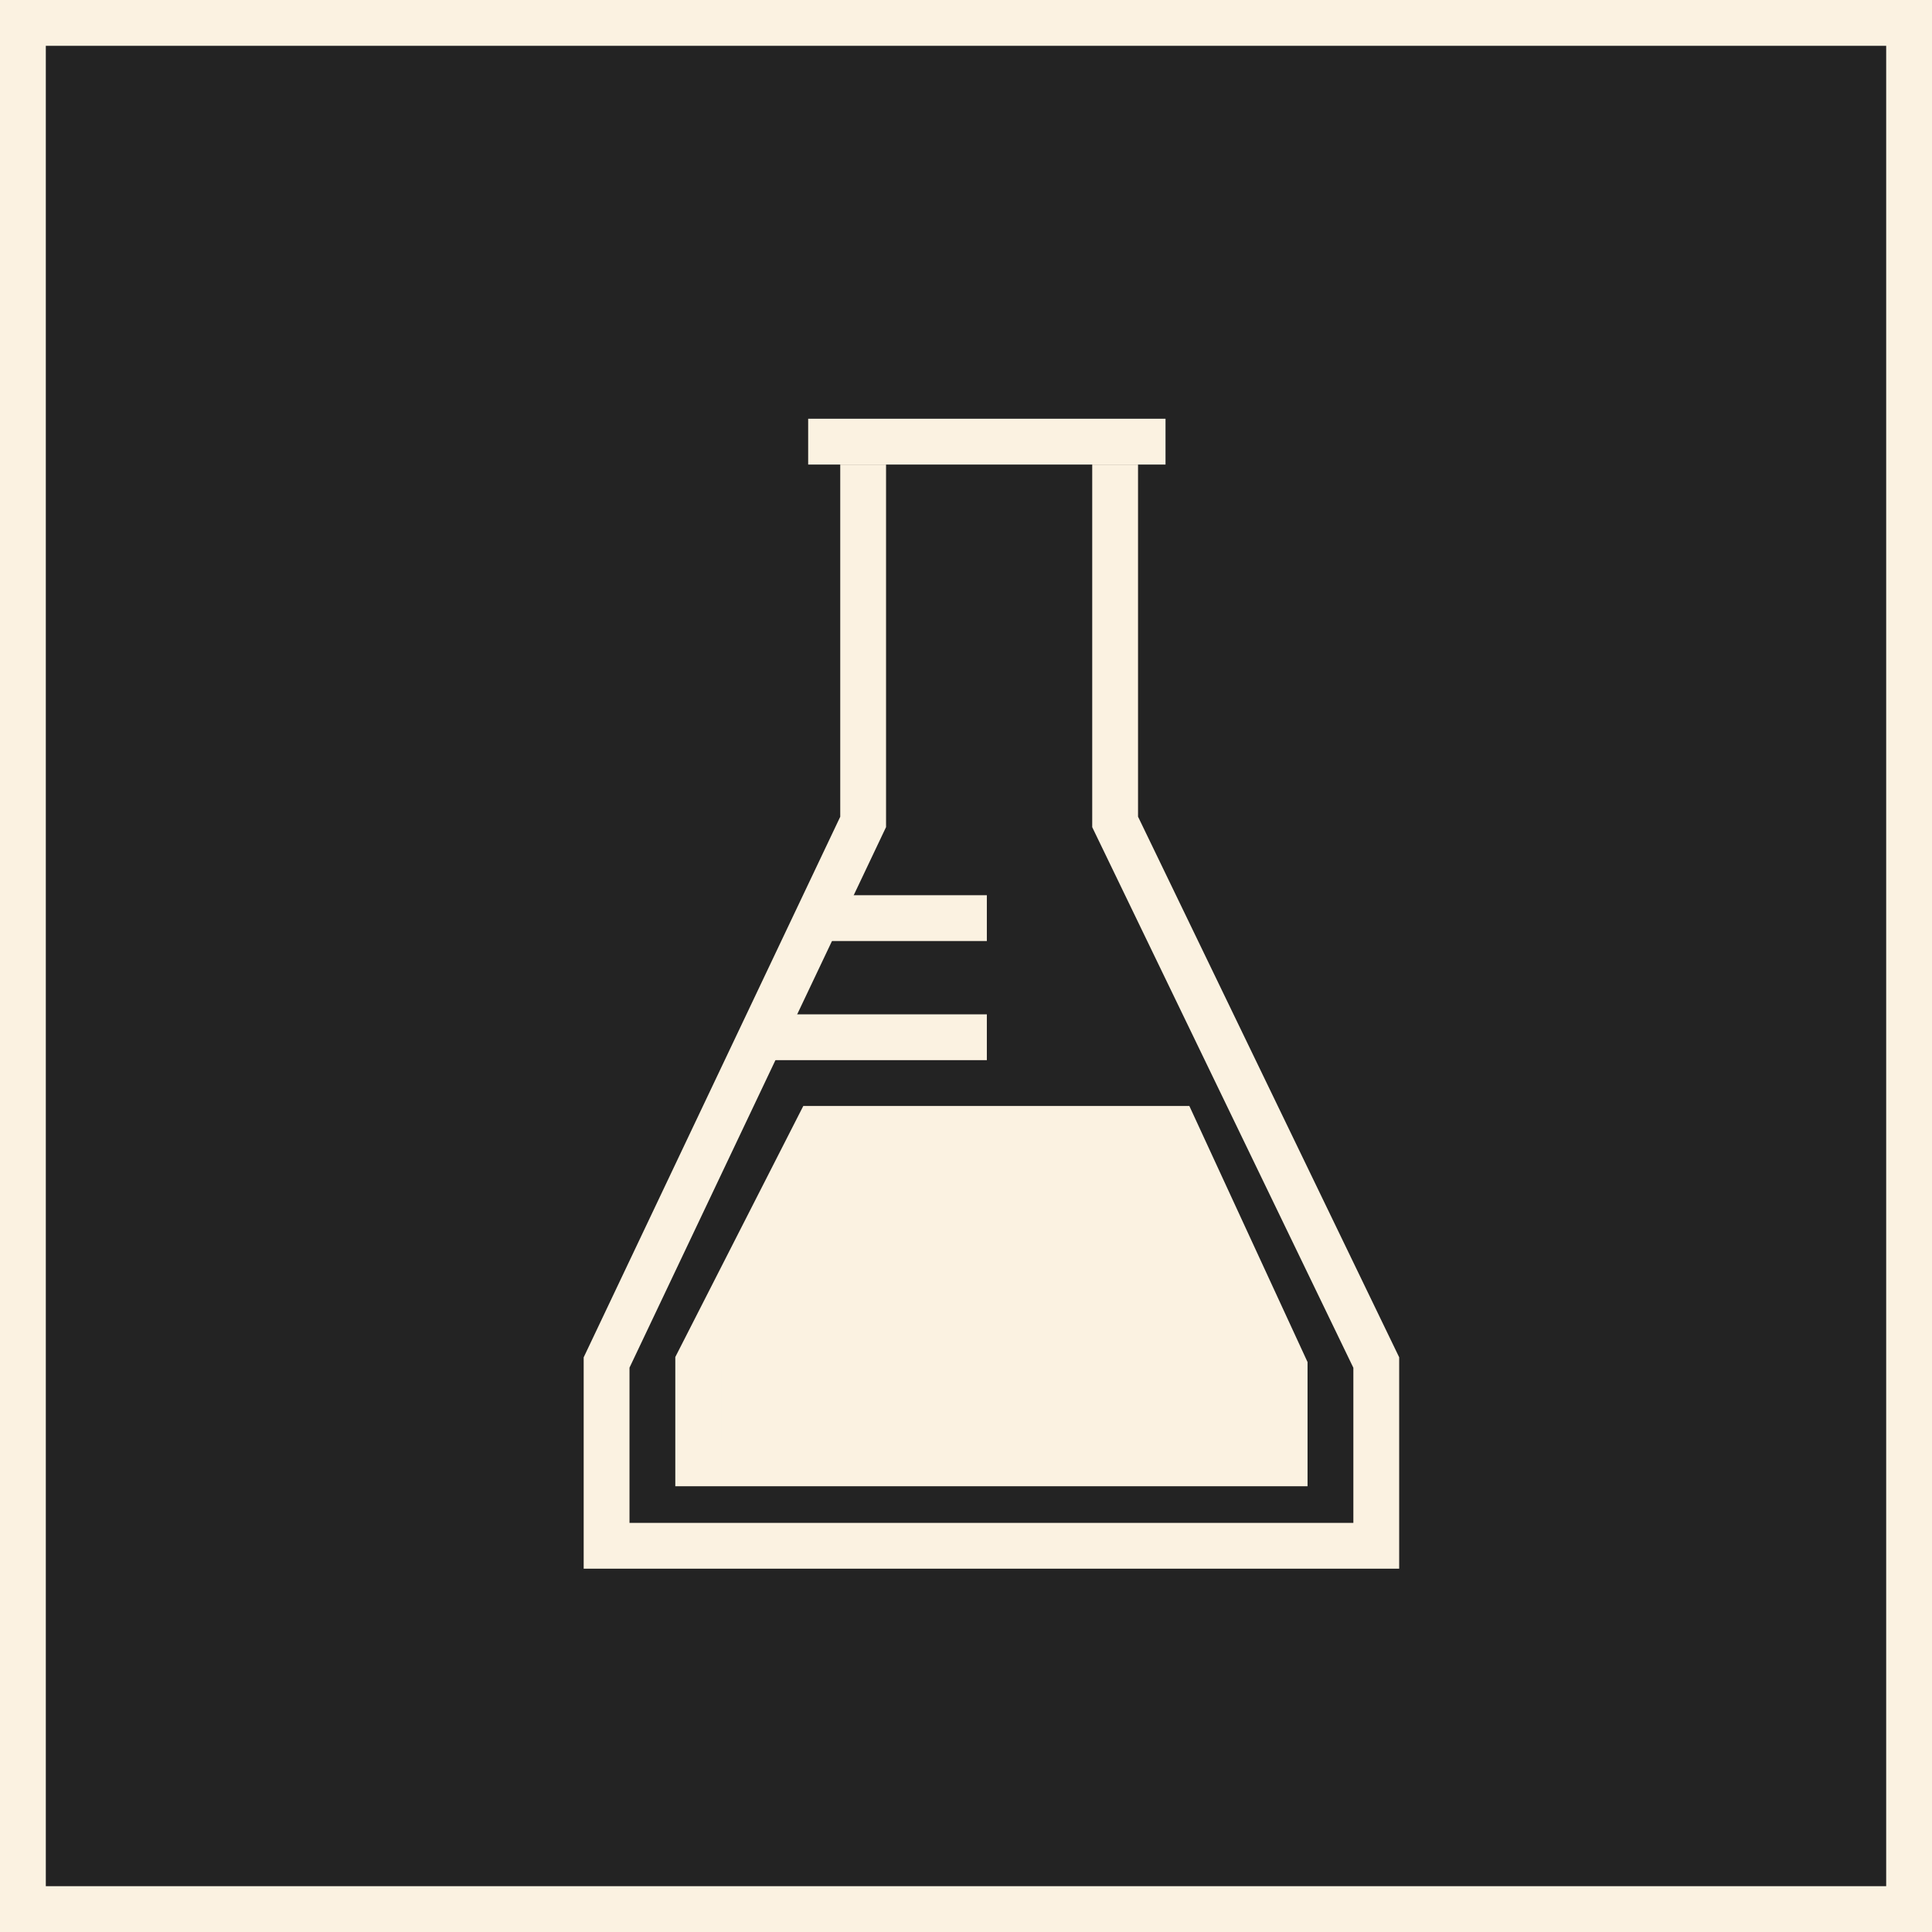 <svg xmlns="http://www.w3.org/2000/svg" viewBox="0 0 42.17 42.17"><rect x="0" y="0" width="42.17" height="42.17" fill="#808080" stroke="none"/><defs><style>.cls-1{fill:#232323;}.cls-1,.cls-2,.cls-3{stroke:#fbf2e1;stroke-miterlimit:10;}.cls-2{fill:none;}.cls-3{fill:#fbf2e1;}</style></defs><title>lab_on</title><g id="Layer_2" data-name="Layer 2"><g id="Dashboard_1715" data-name="Dashboard 1715"><g id="End_Uses_copy_6" data-name="End Uses copy 6"><g id="Green_copy_5" data-name="Green copy 5"><g id="Current_copy_7" data-name="Current copy 7"><rect class="cls-1" x="0.5" y="0.5" width="41.17" height="41.17"/><g id="Layer_2-2" data-name="Layer 2"><g id="time_temp" data-name="time temp"><line class="cls-2" x1="17.64" y1="9.64" x2="25.44" y2="9.64"/><polyline class="cls-2" points="18.84 10.14 18.84 17.94 13.24 29.74 13.24 33.74 30.04 33.74 30.04 29.74 24.34 17.94 24.34 10.14"/><polygon class="cls-3" points="17.84 24.64 15.24 29.74 15.24 31.94 28.04 31.94 28.04 29.84 25.64 24.64 17.84 24.64"/><line class="cls-2" x1="16.74" y1="22.64" x2="21.54" y2="22.64"/><line class="cls-2" x1="18.04" y1="20.04" x2="21.54" y2="20.04"/></g></g></g></g></g></g></g></svg>